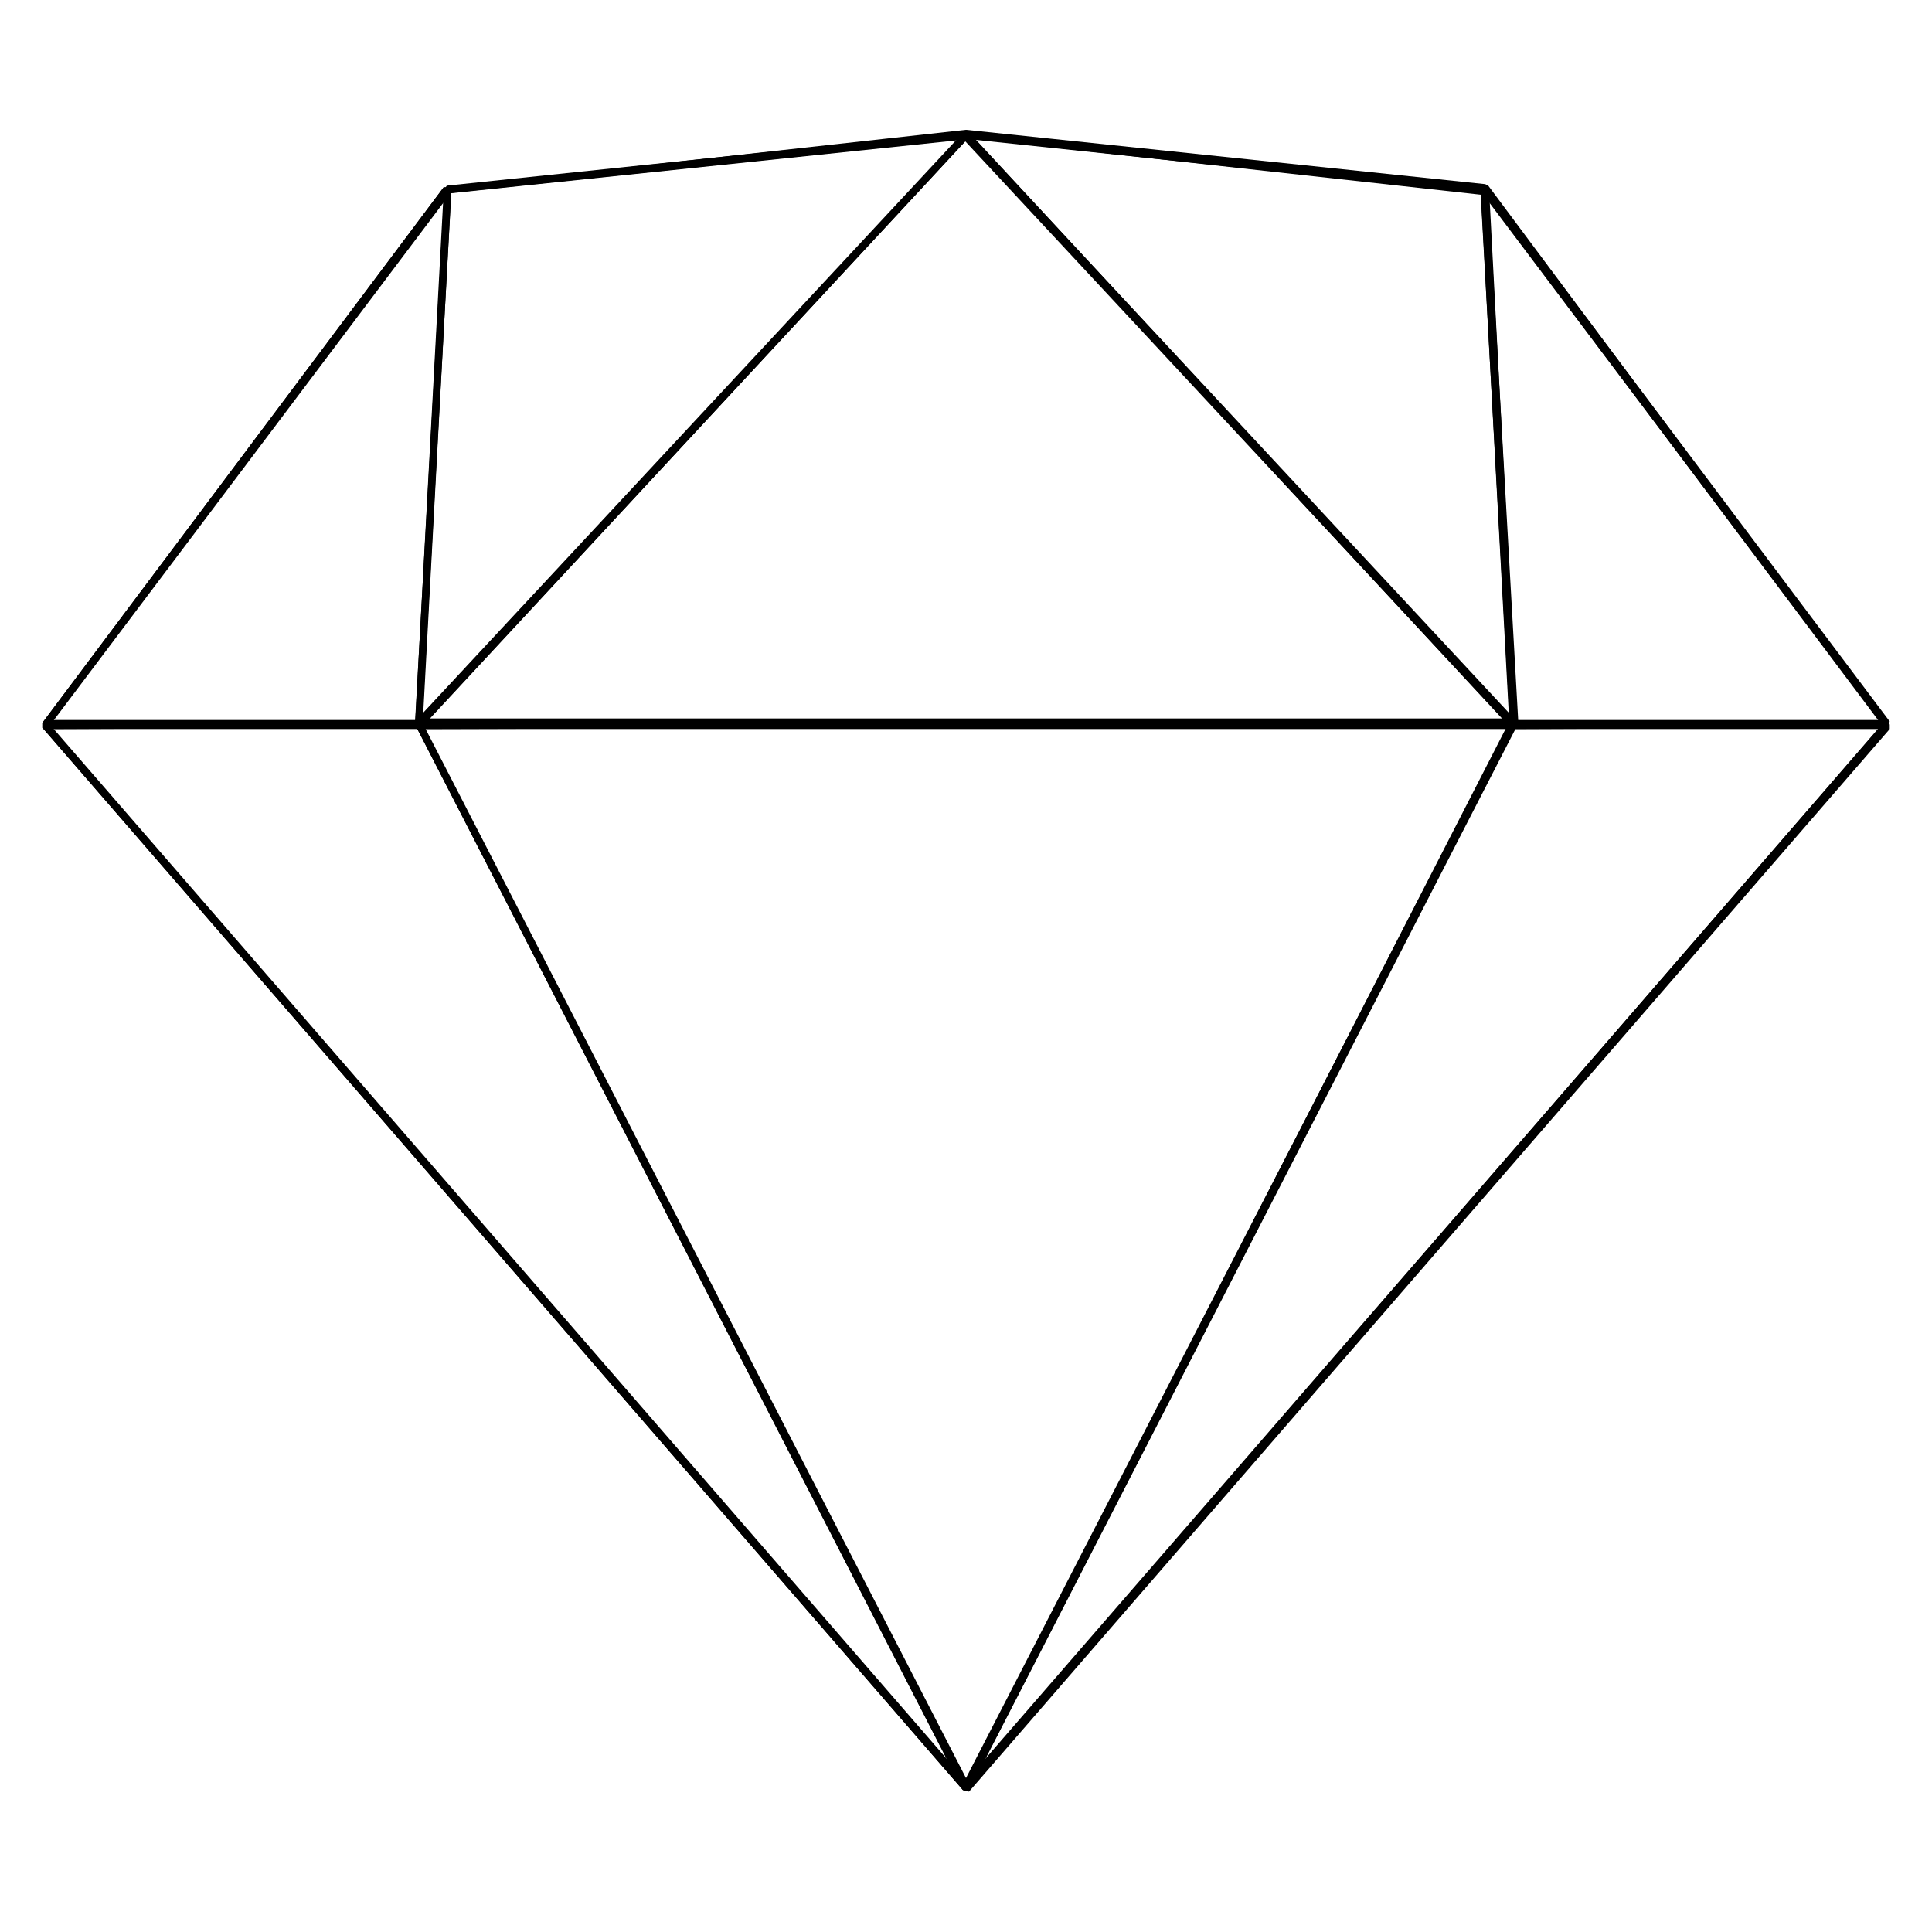 <svg id="Sketch" viewBox="0 0 128 128"><defs/><g id="line"><path d="M63.8 118.6l-61-70.4v-.3l26.6-35.5h.2L64 8.6l34.4 3.6.2.1L125.2 48v.3l-61 70.4zM3.3 48L64 118l60.7-70-26.5-35.2L64 9.2l-34.3 3.6z" class="cls-1"/><path d="M63.8 118.6l-61-70.4.2-.5h24.7l.2.2 36.3 70.4zM3.5 48.3l59.3 68.4-35.2-68.5z" class="cls-1"/><path d="M64.2 118.6l-.4-.2L100 47.8l.2-.1H125l.2.4zm36.2-70.3l-35.2 68.4 59.3-68.5z" class="cls-1"/><path d="M64.2 118.6h-.4L27.5 48l.2-.4h72.6l.2.4zm-36-70.3L64 117.8l35.9-69.7z" class="cls-1"/><path d="M27.9 48.2l-.4-.2 1.9-35.4.2-.3L64 8.7l.2.4zm2-35.4L28 47.3l35.4-38z" class="cls-1"/><path d="M100.1 48.2l-36.3-39 .2-.5 34.4 3.6.2.2 2 35.5zm-35.5-39L100 47.4l-1.9-34.5z" class="cls-1"/><path d="M125 48.3h-24.7l-.3-.3-1.9-35.4.5-.2 26.6 35.4zm-24.5-.5h24L98.7 13.4z" class="cls-1"/><path d="M100.3 48.3H27.7l-.2-.5 36.3-39h.4l36.3 39zm-72-.5h71.4L64 9.3z" class="cls-1"/><path d="M27.7 48.3H3l-.2-.4 26.6-35.5.5.2L28 48zm-24.2-.5h24l1.9-34.4z" class="cls-1"/></g></svg>
